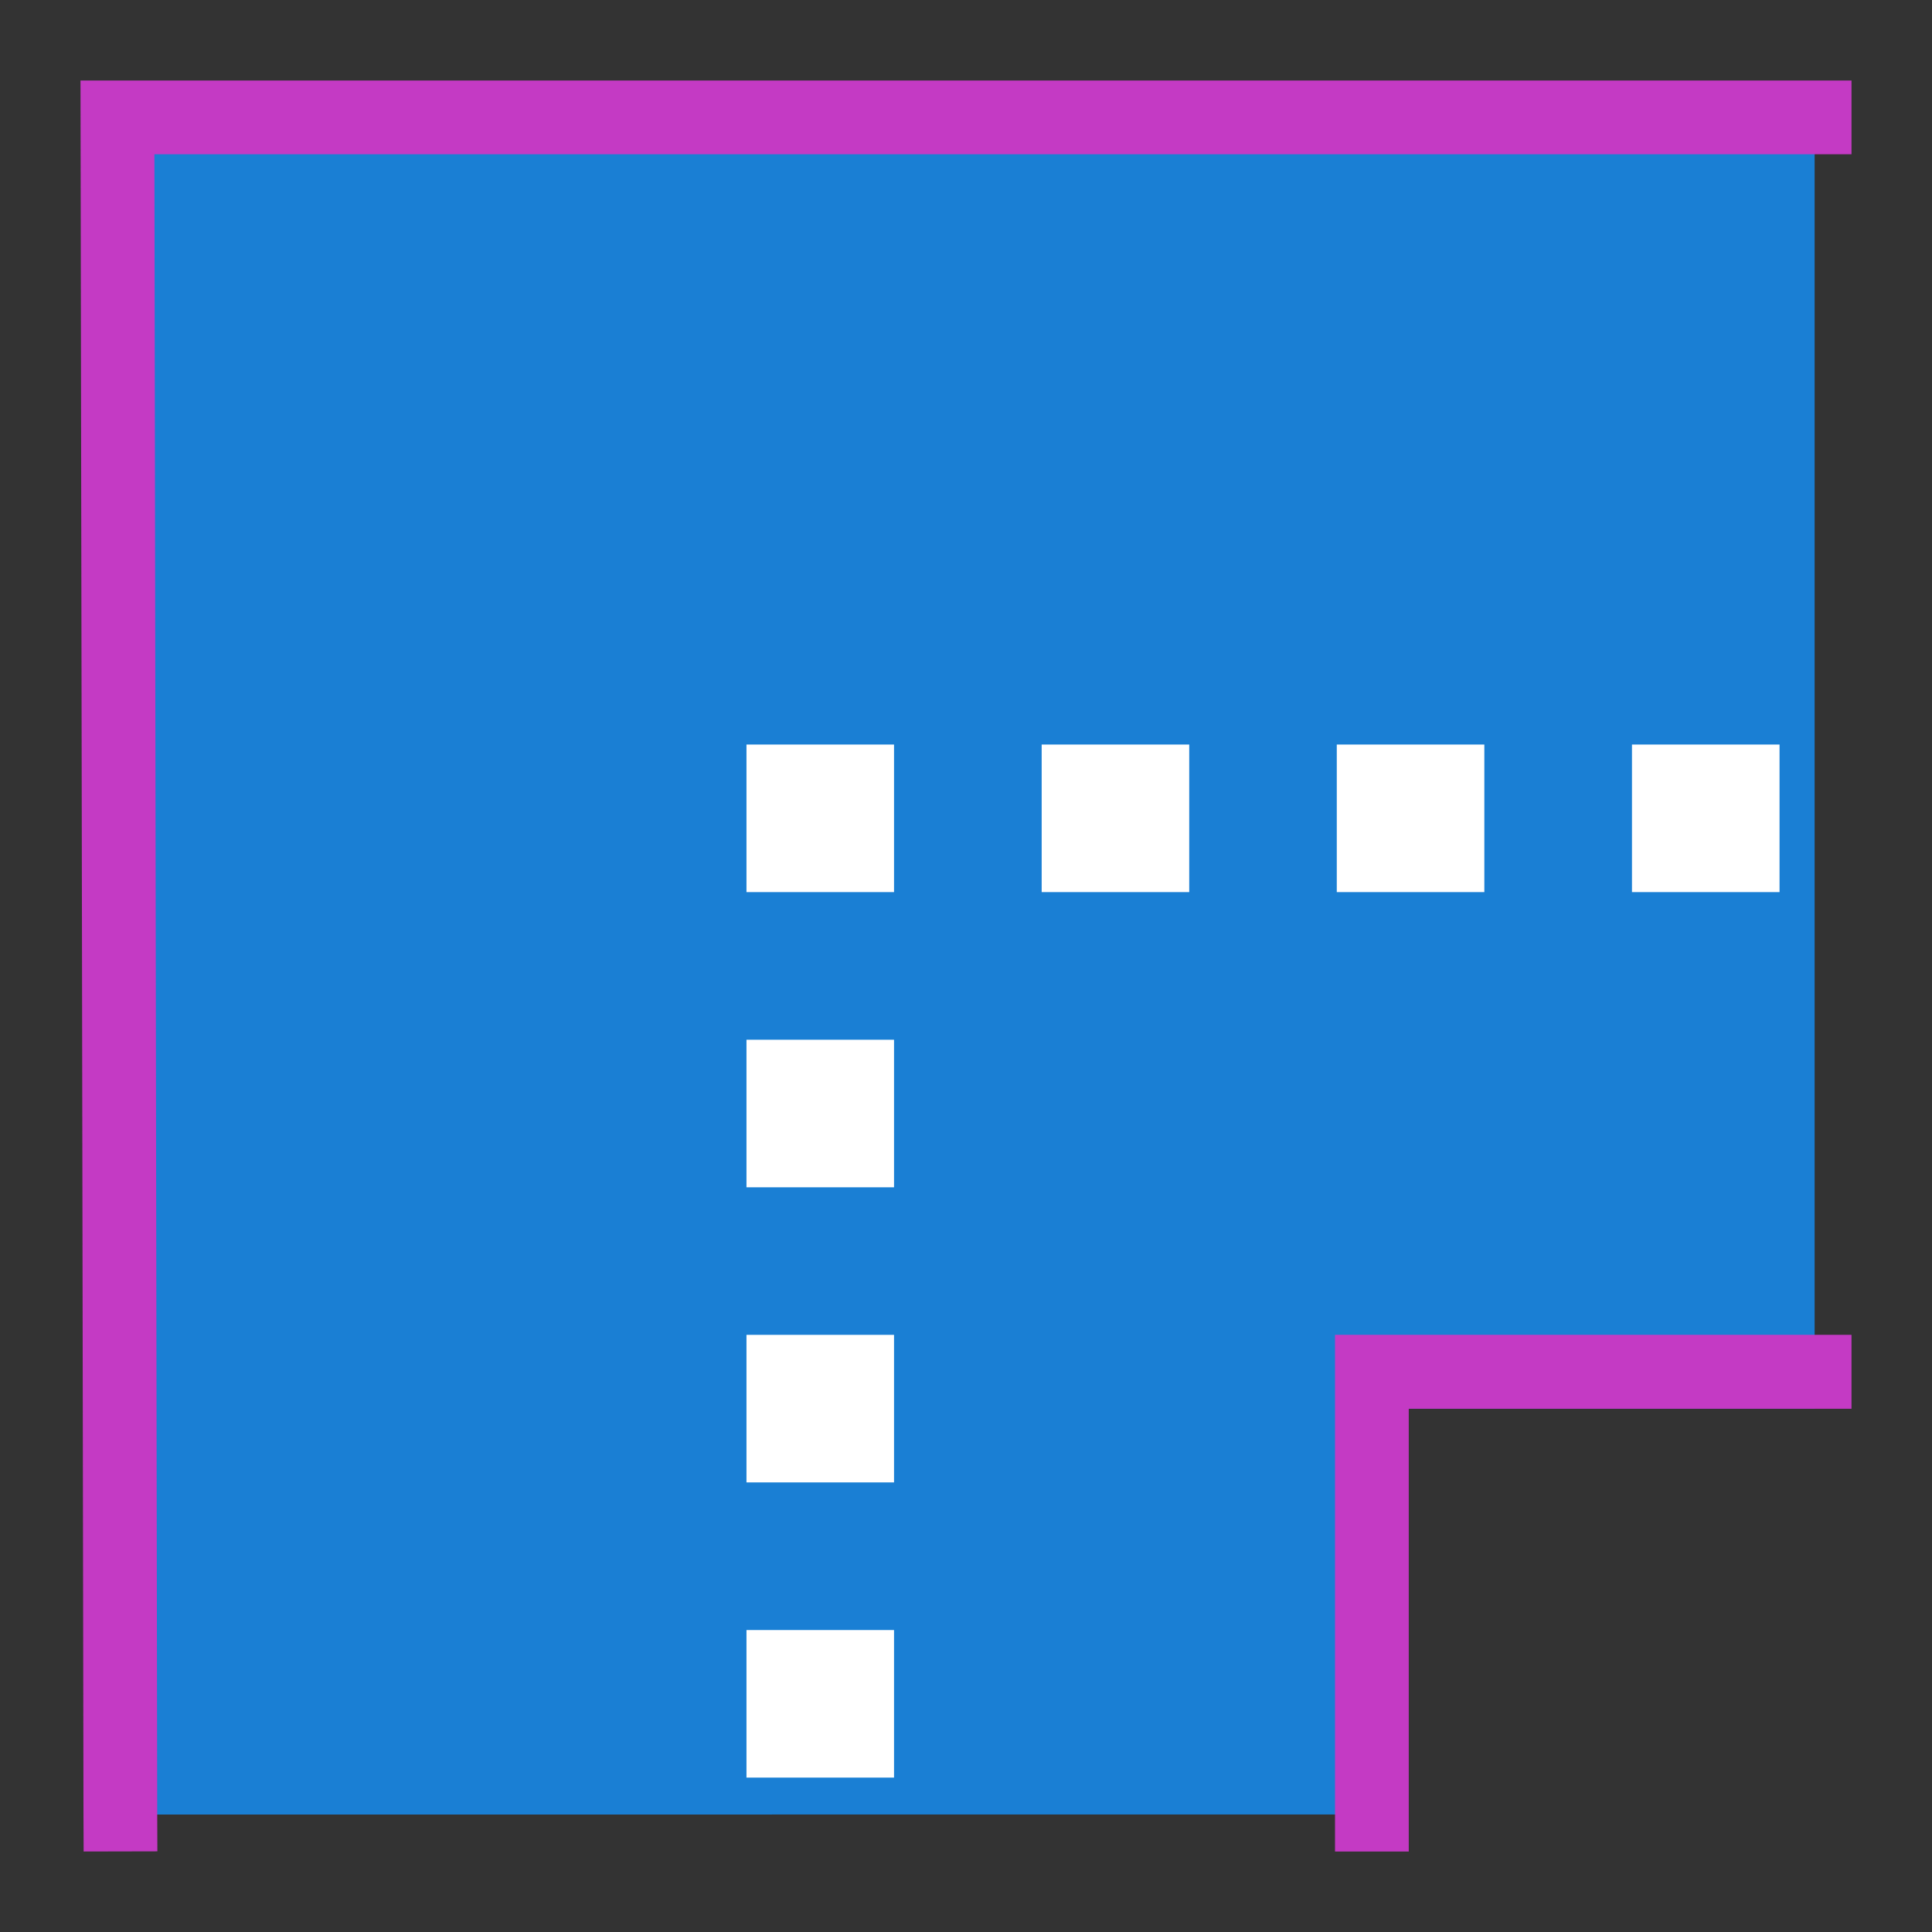 <svg viewBox="0 0 24 24" xmlns="http://www.w3.org/2000/svg" xmlns:xlink="http://www.w3.org/1999/xlink"><rect x="0" y="0" width="24" height="24" fill="#333333" stroke="none"/><path d="m1.496 22.541-.037-21.083h21.083v16.041h-5.5v5.041" fill="#1a7fd4" fill-rule="evenodd" stroke-width=".917"/><path d="m1.001 1h21.999v21.999h-21.999z" fill="none" stroke-width="8.25"/><path d="m1 1 .037 21.541.002.459.916-.002-.002-.457-.035-20.625h20.623.459v-.916h-.459zm15.584 15.582v5.959.459h.916v-.459-5.041h5.041.459v-.918h-.459z" fill="#c43ac4"/><path id="a" d="m20.273 9.249h1.833v1.833h-1.833z" fill="#fff" fill-rule="evenodd" stroke-width="8.25"/><use height="1250" transform="translate(-3.667)" width="1250" xlink:href="#a"/><use height="1250" transform="translate(-7.333)" width="1250" xlink:href="#a"/><use height="1250" transform="translate(-11)" width="1250" xlink:href="#a"/><use height="1250" transform="translate(-11 3.667)" width="1250" xlink:href="#a"/><use height="1250" transform="translate(-11 7.333)" width="1250" xlink:href="#a"/><use height="1250" transform="translate(-11 11)" width="1250" xlink:href="#a"/></svg>